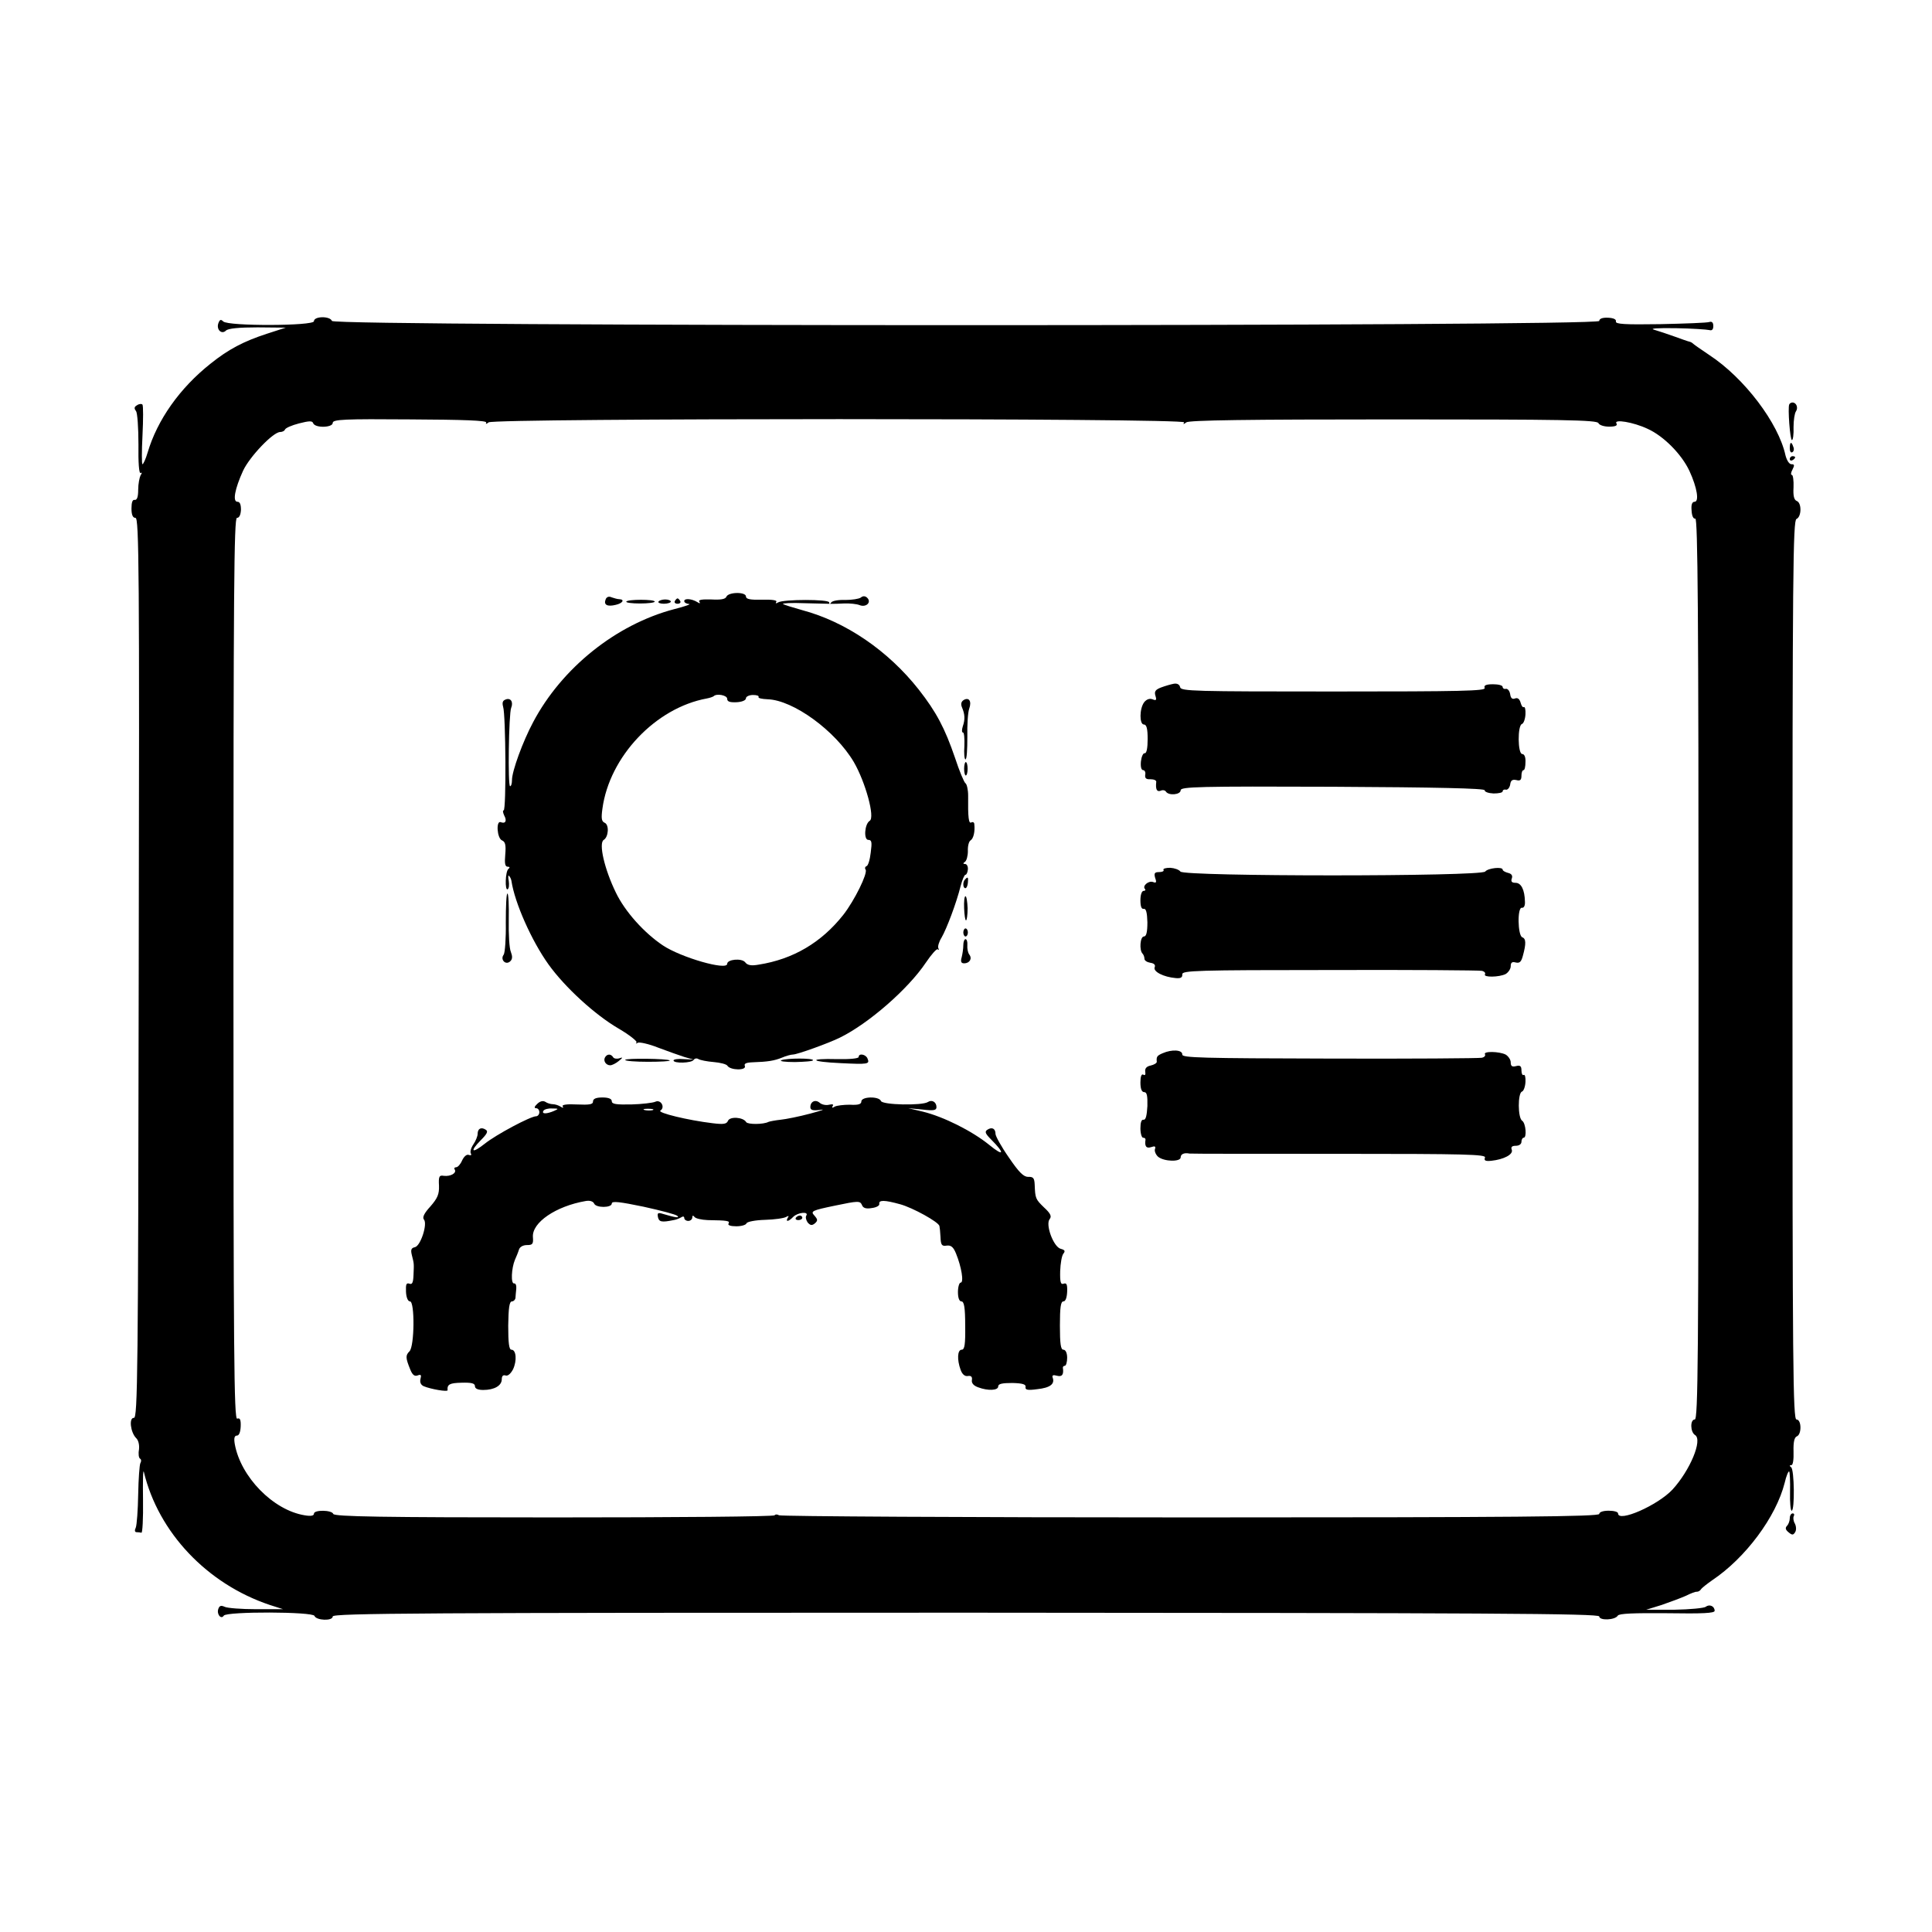 <?xml version="1.0" standalone="no"?>
<!DOCTYPE svg PUBLIC "-//W3C//DTD SVG 20010904//EN"
 "http://www.w3.org/TR/2001/REC-SVG-20010904/DTD/svg10.dtd">
<svg version="1.0" xmlns="http://www.w3.org/2000/svg"
 width="720pt" height="720pt" viewBox="0 0 720 720"
 preserveAspectRatio="xMidYMid meet">
<g transform="translate(0,720) scale(0.1,-0.1)"
fill="#000000" stroke="none">
<path d="M1170 6003 c0 -18 -320 -19 -338 -1 -9 9 -13 7 -18 -6 -9 -24 12 -44
28 -28 8 8 48 12 118 12 l105 -1 -71 -23 c-86 -28 -143 -58 -209 -111 -115
-91 -199 -210 -235 -332 -7 -24 -16 -43 -19 -43 -3 0 -3 48 0 107 3 60 3 111
0 115 -3 4 -13 3 -20 -2 -11 -6 -12 -12 -4 -22 5 -7 9 -61 9 -125 -1 -66 2
-109 8 -106 5 4 6 0 0 -8 -4 -8 -9 -32 -9 -54 0 -26 -4 -39 -13 -38 -8 2 -12
-9 -12 -32 0 -24 5 -35 15 -35 13 0 15 -194 12 -1677 -2 -1511 -4 -1678 -18
-1677 -19 1 -13 -53 8 -75 9 -8 13 -26 11 -43 -3 -16 -1 -31 4 -34 5 -3 5 -10
1 -17 -3 -6 -7 -58 -8 -116 -1 -58 -5 -114 -9 -124 -5 -10 -4 -17 3 -17 6 0
14 -1 18 -2 4 -2 7 53 6 122 -1 69 0 116 3 105 54 -226 236 -418 469 -496 l50
-16 -100 0 c-55 0 -108 4 -118 9 -13 6 -19 4 -23 -7 -8 -20 10 -42 20 -26 10
16 333 15 338 -1 6 -17 68 -20 68 -2 0 12 334 14 2360 14 1941 -1 2360 -3
2360 -14 0 -16 59 -14 69 3 5 8 58 10 184 9 132 -2 177 0 177 9 0 17 -19 26
-33 15 -7 -5 -59 -10 -117 -11 l-105 0 58 18 c32 11 72 26 90 34 18 9 36 16
41 15 5 0 12 4 15 9 3 5 22 20 42 34 124 83 238 236 270 363 6 26 14 45 17 42
2 -3 4 -37 3 -76 -1 -38 2 -70 6 -70 12 0 10 154 -2 162 -7 5 -6 8 1 8 6 0 9
21 8 51 -1 35 3 52 12 56 19 7 18 63 -1 63 -13 0 -15 193 -15 1675 0 1480 2
1676 15 1681 19 8 20 60 1 67 -10 4 -14 19 -12 51 1 25 -2 46 -6 46 -5 0 -4 9
2 20 8 16 8 20 -4 20 -8 0 -17 14 -22 33 -26 120 -153 288 -284 374 -30 20
-57 39 -60 42 -3 3 -9 7 -15 8 -5 1 -30 10 -55 19 -25 9 -58 20 -75 25 -19 5
10 7 80 6 61 -1 117 -5 125 -7 10 -3 15 2 15 15 0 13 -5 18 -15 15 -8 -3 -90
-6 -183 -8 -133 -2 -167 0 -165 10 2 8 -9 13 -29 14 -22 1 -33 -4 -33 -12 0
-21 -4715 -21 -4723 0 -7 19 -67 18 -67 -1z m642 -378 c-3 -6 0 -6 9 1 20 16
2601 16 2592 0 -5 -8 -2 -8 8 0 10 8 227 11 772 11 627 0 760 -2 764 -14 3 -7
20 -13 40 -13 23 0 32 4 27 12 -11 17 63 5 116 -20 60 -27 127 -95 156 -157
29 -63 37 -115 19 -115 -9 0 -13 -11 -11 -32 1 -20 6 -32 14 -31 9 2 12 -348
12 -1677 0 -1456 -2 -1680 -14 -1680 -18 0 -17 -47 1 -58 29 -18 -19 -132 -84
-203 -55 -59 -203 -124 -203 -89 0 6 -16 10 -35 10 -21 0 -35 -5 -35 -12 0
-10 -311 -13 -1523 -13 -837 0 -1527 4 -1534 8 -6 4 -14 4 -16 0 -3 -5 -373
-8 -823 -8 -640 0 -818 3 -822 13 -5 15 -72 16 -72 1 0 -8 -12 -10 -35 -6
-117 19 -238 143 -260 265 -4 23 -1 32 8 32 8 0 13 13 14 34 1 26 -3 33 -13
29 -12 -4 -14 240 -14 1676 0 1403 2 1681 13 1681 9 0 14 12 15 30 0 20 -4 30
-13 30 -19 0 -10 48 21 116 25 53 112 144 138 144 8 0 16 4 18 9 2 6 25 16 52
23 39 10 50 10 53 1 7 -19 73 -17 73 1 0 13 43 15 289 13 198 -1 288 -4 283
-12z"/>
<path d="M2707 4976 c-4 -9 -21 -12 -56 -10 -34 1 -49 -1 -45 -8 5 -7 2 -8 -7
-2 -21 13 -49 15 -49 4 0 -6 8 -10 18 -11 9 0 -15 -9 -55 -19 -217 -57 -419
-219 -526 -421 -39 -73 -79 -183 -79 -216 0 -13 -3 -23 -7 -23 -9 0 -5 271 4
292 9 22 -2 39 -21 31 -11 -4 -13 -12 -9 -27 10 -30 12 -386 2 -386 -4 0 -3
-8 2 -19 11 -20 5 -32 -13 -25 -18 7 -14 -60 5 -68 12 -5 15 -17 12 -52 -3
-33 -1 -46 9 -46 8 0 9 -3 3 -8 -12 -8 -14 -83 -3 -76 5 3 6 17 4 31 -3 14 -2
23 1 19 4 -4 8 -12 9 -19 12 -81 75 -223 138 -311 61 -85 172 -187 261 -239
41 -24 71 -48 67 -52 -4 -5 -2 -5 5 -1 6 3 40 -4 75 -18 35 -13 79 -29 98 -35
l35 -10 -37 2 c-21 2 -38 -1 -38 -5 0 -12 68 -10 75 2 4 6 12 7 18 3 7 -4 32
-9 57 -11 24 -2 48 -8 51 -14 11 -17 71 -18 65 -1 -4 9 4 13 27 14 60 2 82 6
110 17 16 7 35 12 42 12 16 0 135 43 175 63 108 53 255 182 320 279 21 31 41
54 45 50 5 -4 5 -2 2 4 -3 6 2 24 12 40 19 33 55 128 71 192 6 23 14 42 18 42
4 0 8 9 9 20 1 11 -4 20 -10 20 -8 0 -9 3 -1 8 6 4 11 22 11 40 -1 19 4 37 10
40 11 7 17 33 14 60 0 7 -5 10 -11 7 -10 -6 -13 17 -12 100 0 22 -5 43 -10 46
-5 3 -23 46 -39 95 -38 111 -70 171 -135 254 -115 146 -273 253 -434 296 -36
10 -68 20 -72 23 -4 3 32 5 80 3 112 -3 101 -3 147 -1 22 1 48 -2 58 -6 24
-10 46 10 29 27 -7 7 -16 8 -24 1 -7 -5 -33 -9 -58 -9 -25 1 -48 -3 -52 -9 -5
-7 -8 -7 -8 0 0 12 -170 12 -190 0 -8 -5 -11 -4 -7 2 4 6 -15 9 -53 8 -44 -1
-60 2 -60 12 0 18 -66 17 -73 -1z m3 -380 c0 -11 10 -14 35 -13 20 1 35 7 35
15 0 6 12 12 26 12 14 0 23 -3 21 -7 -3 -5 12 -8 34 -9 95 -3 252 -117 321
-234 43 -74 80 -207 59 -219 -19 -12 -23 -71 -5 -71 13 0 14 -9 9 -47 -3 -27
-10 -50 -16 -51 -5 -2 -7 -8 -3 -13 8 -14 -41 -114 -83 -168 -82 -104 -188
-166 -316 -186 -28 -5 -42 -2 -50 9 -13 16 -67 11 -67 -6 0 -26 -173 24 -240
69 -70 47 -141 126 -175 197 -42 86 -65 184 -45 196 18 11 21 57 3 64 -11 5
-13 16 -8 52 26 194 198 376 389 411 11 2 22 6 25 8 11 12 51 4 51 -9z"/>
<path d="M2257 4966 c-8 -20 6 -28 38 -20 26 6 34 20 13 21 -7 0 -20 4 -29 7
-10 5 -19 1 -22 -8z"/>
<path d="M2334 4958 c-2 -4 21 -7 51 -7 30 0 55 3 55 7 0 9 -101 9 -106 0z"/>
<path d="M2454 4958 c-3 -4 6 -8 20 -8 14 0 26 4 26 8 0 4 -9 8 -21 8 -11 0
-23 -4 -25 -8z"/>
<path d="M2515 4960 c-3 -5 1 -10 10 -10 9 0 13 5 10 10 -3 6 -8 10 -10 10 -2
0 -7 -4 -10 -10z"/>
<path d="M4375 4652 c-11 -2 -32 -8 -48 -14 -21 -8 -26 -15 -21 -31 5 -16 3
-19 -11 -13 -11 4 -22 0 -31 -11 -18 -24 -18 -83 -1 -83 10 0 14 -16 14 -54 0
-34 -4 -54 -11 -53 -6 1 -12 -13 -14 -30 -2 -19 1 -33 8 -33 6 0 10 -8 8 -17
-2 -13 3 -18 20 -17 12 0 22 -4 21 -10 -3 -27 2 -38 16 -33 8 4 17 2 20 -3 10
-16 55 -12 55 5 0 13 67 15 568 13 386 -2 566 -6 565 -13 -1 -6 14 -11 33 -12
19 0 34 3 34 8 0 5 6 8 12 6 7 -1 14 8 16 19 2 16 8 20 23 17 14 -4 19 0 19
16 0 11 3 21 8 21 4 0 7 14 7 30 1 18 -4 30 -12 30 -17 0 -18 107 -1 112 6 2
12 18 13 36 1 17 -2 29 -6 27 -4 -3 -9 5 -12 16 -4 14 -11 20 -21 16 -10 -4
-16 1 -18 16 -2 12 -9 21 -16 20 -6 -2 -12 2 -12 7 0 6 -16 10 -36 10 -26 0
-35 -4 -31 -14 4 -11 -87 -13 -563 -13 -519 0 -569 1 -572 16 -2 10 -11 15
-23 13z"/>
<path d="M3591 4591 c-9 -6 -11 -15 -6 -27 11 -26 12 -45 3 -71 -4 -13 -4 -23
1 -23 4 0 6 -22 5 -50 -2 -27 0 -50 4 -50 5 0 7 37 7 83 -1 45 2 93 7 106 10
28 -1 44 -21 32z"/>
<path d="M3593 4335 c0 -14 3 -25 6 -25 4 0 7 11 7 25 0 14 -3 25 -7 25 -3 0
-6 -11 -6 -25z"/>
<path d="M4336 3958 c3 -4 -4 -8 -16 -8 -17 0 -20 -4 -15 -22 6 -16 4 -20 -8
-15 -17 6 -41 -15 -30 -26 3 -4 1 -7 -5 -7 -7 0 -12 -15 -12 -35 0 -23 4 -34
13 -32 8 1 12 -14 13 -50 0 -37 -4 -53 -13 -53 -14 0 -18 -51 -5 -64 4 -4 7
-13 7 -19 0 -7 10 -13 22 -15 14 -2 20 -8 16 -17 -6 -16 33 -36 78 -40 19 -2
26 2 25 14 -1 14 51 16 549 16 303 1 558 -1 567 -3 10 -2 15 -8 12 -13 -7 -12
53 -11 77 1 10 6 19 19 19 29 0 14 5 18 19 14 14 -3 20 2 26 24 13 47 12 65
-2 70 -17 7 -19 114 -1 110 7 -1 12 8 11 23 -1 44 -14 70 -35 70 -14 0 -18 5
-14 16 4 11 -1 18 -14 21 -11 3 -20 8 -20 12 0 12 -55 6 -65 -7 -15 -19 -1125
-19 -1136 0 -5 7 -22 13 -38 14 -16 0 -28 -3 -25 -8z"/>
<path d="M3597 3923 c-10 -9 -9 -33 1 -33 4 0 8 9 9 20 2 21 0 24 -10 13z"/>
<path d="M1885 3763 c1 -60 -3 -114 -8 -121 -14 -18 8 -41 25 -24 8 8 8 18 2
34 -6 13 -9 67 -8 121 1 53 -1 97 -5 97 -4 0 -6 -48 -6 -107z"/>
<path d="M3593 3815 c1 -25 4 -45 7 -45 3 0 6 20 6 45 -1 25 -4 45 -8 45 -4 0
-6 -20 -5 -45z"/>
<path d="M3590 3725 c0 -8 4 -15 8 -15 5 0 9 7 9 15 0 8 -4 15 -9 15 -4 0 -8
-7 -8 -15z"/>
<path d="M3590 3678 c0 -13 -3 -33 -6 -45 -5 -17 -2 -23 9 -23 21 0 31 18 19
33 -5 7 -8 22 -7 35 1 12 -2 22 -7 22 -4 0 -8 -10 -8 -22z"/>
<path d="M4333 3275 c-21 -9 -24 -13 -22 -32 0 -5 -10 -11 -23 -14 -15 -3 -22
-11 -20 -23 2 -11 -1 -15 -7 -11 -7 4 -11 -7 -11 -29 0 -24 5 -36 14 -36 10 0
13 -13 12 -52 -2 -35 -6 -52 -14 -51 -8 2 -12 -10 -12 -32 0 -19 5 -35 10 -35
6 0 9 -3 9 -7 -4 -25 3 -34 21 -28 14 5 18 3 14 -8 -2 -7 3 -20 12 -28 22 -18
84 -20 84 -2 0 12 13 18 33 14 5 -1 256 -1 558 -1 474 0 548 -2 543 -14 -4
-11 1 -14 23 -12 48 5 83 24 77 41 -4 10 0 15 15 15 12 0 21 6 21 15 0 8 4 15
8 15 13 0 8 54 -5 63 -17 10 -17 104 -1 109 6 2 12 18 13 36 1 17 -2 29 -7 26
-4 -3 -8 5 -8 17 0 16 -5 20 -20 16 -15 -4 -20 0 -20 14 0 10 -9 23 -19 29
-24 12 -84 13 -77 1 3 -5 -2 -11 -12 -13 -9 -2 -264 -4 -567 -3 -477 1 -550 3
-549 15 1 18 -39 20 -73 5z"/>
<path d="M2255 3260 c-8 -13 3 -30 19 -30 7 0 21 7 32 16 16 13 16 15 2 10
-10 -3 -20 -1 -23 4 -8 13 -22 13 -30 0z"/>
<path d="M3200 3261 c0 -6 -36 -9 -80 -8 -111 3 -101 -10 13 -15 102 -5 109
-4 100 17 -6 16 -33 21 -33 6z"/>
<path d="M2330 3250 c0 -4 38 -7 85 -7 47 0 83 2 81 5 -8 7 -166 9 -166 2z"/>
<path d="M2912 3249 c-9 -4 13 -7 51 -7 37 1 67 3 67 7 0 8 -96 8 -118 0z"/>
<path d="M2210 3095 c0 -11 -13 -13 -60 -11 -37 2 -57 -1 -53 -7 4 -6 1 -7 -8
-1 -8 5 -21 9 -29 9 -8 0 -21 4 -28 9 -9 5 -20 2 -30 -8 -11 -10 -12 -16 -4
-16 7 0 12 -7 12 -15 0 -8 -6 -15 -12 -15 -21 0 -150 -69 -191 -102 -48 -38
-58 -31 -16 12 25 25 29 34 19 40 -17 11 -30 4 -30 -16 0 -8 -7 -26 -16 -39
-9 -13 -13 -29 -9 -34 3 -6 0 -8 -8 -5 -8 3 -18 -6 -25 -21 -6 -14 -16 -25
-22 -25 -6 0 -9 -4 -5 -9 7 -13 -16 -26 -41 -23 -17 3 -20 -2 -18 -37 1 -31
-5 -46 -32 -77 -23 -25 -31 -41 -24 -49 14 -17 -13 -99 -34 -103 -14 -3 -16
-10 -11 -30 8 -32 8 -29 6 -74 -1 -28 -5 -36 -15 -32 -12 4 -14 -2 -13 -30 1
-21 7 -36 15 -36 18 0 17 -167 -2 -186 -15 -15 -15 -24 3 -68 8 -20 16 -26 27
-22 13 5 15 2 11 -13 -3 -12 1 -22 12 -27 26 -11 90 -22 89 -15 -2 22 8 27 52
28 37 1 50 -2 50 -13 0 -9 11 -14 31 -14 41 0 69 16 69 40 0 12 5 17 14 14 8
-3 19 6 28 23 15 32 12 73 -6 73 -9 0 -12 25 -12 90 1 65 4 90 14 90 6 0 12 6
13 13 0 6 2 22 3 34 1 12 -2 21 -8 20 -13 -2 -10 57 3 88 5 11 12 28 15 38 3
10 15 17 30 17 21 0 24 4 22 30 -4 54 86 115 196 134 16 3 28 -1 32 -9 6 -17
66 -17 66 0 0 10 31 6 118 -12 64 -14 121 -29 126 -34 10 -9 -6 -7 -53 7 -19
6 -22 4 -19 -12 4 -18 14 -20 58 -11 8 1 21 6 28 10 7 5 12 4 12 -2 0 -6 7
-11 15 -11 8 0 15 6 15 13 0 8 3 8 8 2 4 -6 26 -11 50 -12 75 -1 83 -3 77 -13
-4 -6 8 -10 29 -10 19 0 36 5 38 11 2 6 33 12 69 13 36 1 71 6 79 11 9 5 11 4
6 -3 -10 -17 3 -15 20 3 17 17 59 21 49 5 -4 -6 -1 -17 5 -26 10 -11 16 -12
27 -3 11 10 11 14 -2 29 -15 16 -10 19 77 37 86 18 93 18 100 3 4 -12 15 -16
37 -12 17 2 29 9 28 15 -3 16 20 15 78 -1 47 -13 143 -66 146 -81 1 -3 3 -22
4 -41 1 -30 5 -35 23 -32 16 2 25 -5 35 -30 20 -49 30 -108 17 -108 -5 0 -10
-16 -10 -35 0 -22 5 -35 13 -35 10 0 14 -23 14 -90 1 -70 -2 -90 -13 -90 -16
0 -18 -37 -4 -75 6 -17 16 -25 27 -23 12 2 17 -3 15 -15 -2 -11 6 -21 23 -27
37 -14 75 -12 75 3 0 10 15 13 53 13 38 -1 51 -5 49 -15 -2 -11 8 -13 44 -8
47 5 66 19 57 43 -3 9 2 11 16 7 19 -5 26 4 22 30 0 4 3 7 7 7 5 0 9 14 9 30
0 18 -6 30 -14 30 -10 0 -13 22 -13 90 0 67 3 90 13 90 8 0 13 14 14 36 1 27
-2 34 -13 30 -11 -4 -14 5 -13 47 1 28 6 58 12 65 8 10 5 14 -10 18 -27 7 -58
91 -41 111 8 10 3 21 -21 43 -32 31 -33 34 -35 85 -1 24 -5 30 -24 29 -17 0
-34 16 -72 72 -28 40 -50 80 -50 88 0 20 -13 27 -30 16 -11 -7 -9 -14 14 -37
52 -52 48 -65 -7 -20 -64 52 -170 105 -247 124 l-55 13 53 -5 c42 -5 52 -3 52
9 0 19 -17 29 -32 19 -22 -14 -170 -11 -175 4 -7 18 -73 17 -73 -2 0 -10 -11
-14 -43 -12 -23 0 -48 -3 -56 -7 -9 -6 -12 -5 -8 2 5 6 0 8 -13 5 -11 -3 -27
0 -35 7 -16 14 -35 5 -35 -16 0 -11 9 -14 38 -10 20 3 3 -3 -38 -14 -41 -11
-91 -21 -111 -23 -19 -2 -40 -6 -45 -8 -19 -10 -77 -10 -83 -1 -11 19 -61 22
-68 5 -5 -12 -16 -14 -57 -9 -92 11 -207 39 -195 47 19 12 2 43 -19 33 -9 -4
-50 -9 -89 -10 -56 -1 -73 1 -73 12 0 9 -12 14 -35 14 -24 0 -35 -5 -35 -15z
m-145 -35 c-28 -12 -47 -12 -40 0 3 6 18 10 33 9 24 0 25 -1 7 -9z m368 3 c-7
-2 -21 -2 -30 0 -10 3 -4 5 12 5 17 0 24 -2 18 -5z"/>
<path d="M2966 2662 c-3 -5 1 -9 9 -9 8 0 15 4 15 9 0 4 -4 8 -9 8 -6 0 -12
-4 -15 -8z"/>
<path d="M6668 5693 c-6 -13 3 -133 10 -133 4 0 7 21 6 48 0 26 4 52 9 59 9
13 2 33 -13 33 -5 0 -10 -3 -12 -7z"/>
<path d="M6670 5529 c0 -11 4 -18 10 -14 5 3 7 12 3 20 -7 21 -13 19 -13 -6z"/>
<path d="M6670 5489 c0 -5 5 -7 10 -4 6 3 10 8 10 11 0 2 -4 4 -10 4 -5 0 -10
-5 -10 -11z"/>
<path d="M6670 1542 c0 -10 -5 -23 -10 -28 -8 -8 -6 -15 5 -24 14 -12 18 -11
25 0 5 8 4 22 -1 32 -6 10 -7 23 -4 28 3 6 1 10 -4 10 -6 0 -11 -8 -11 -18z"/>
</g>
</svg>

